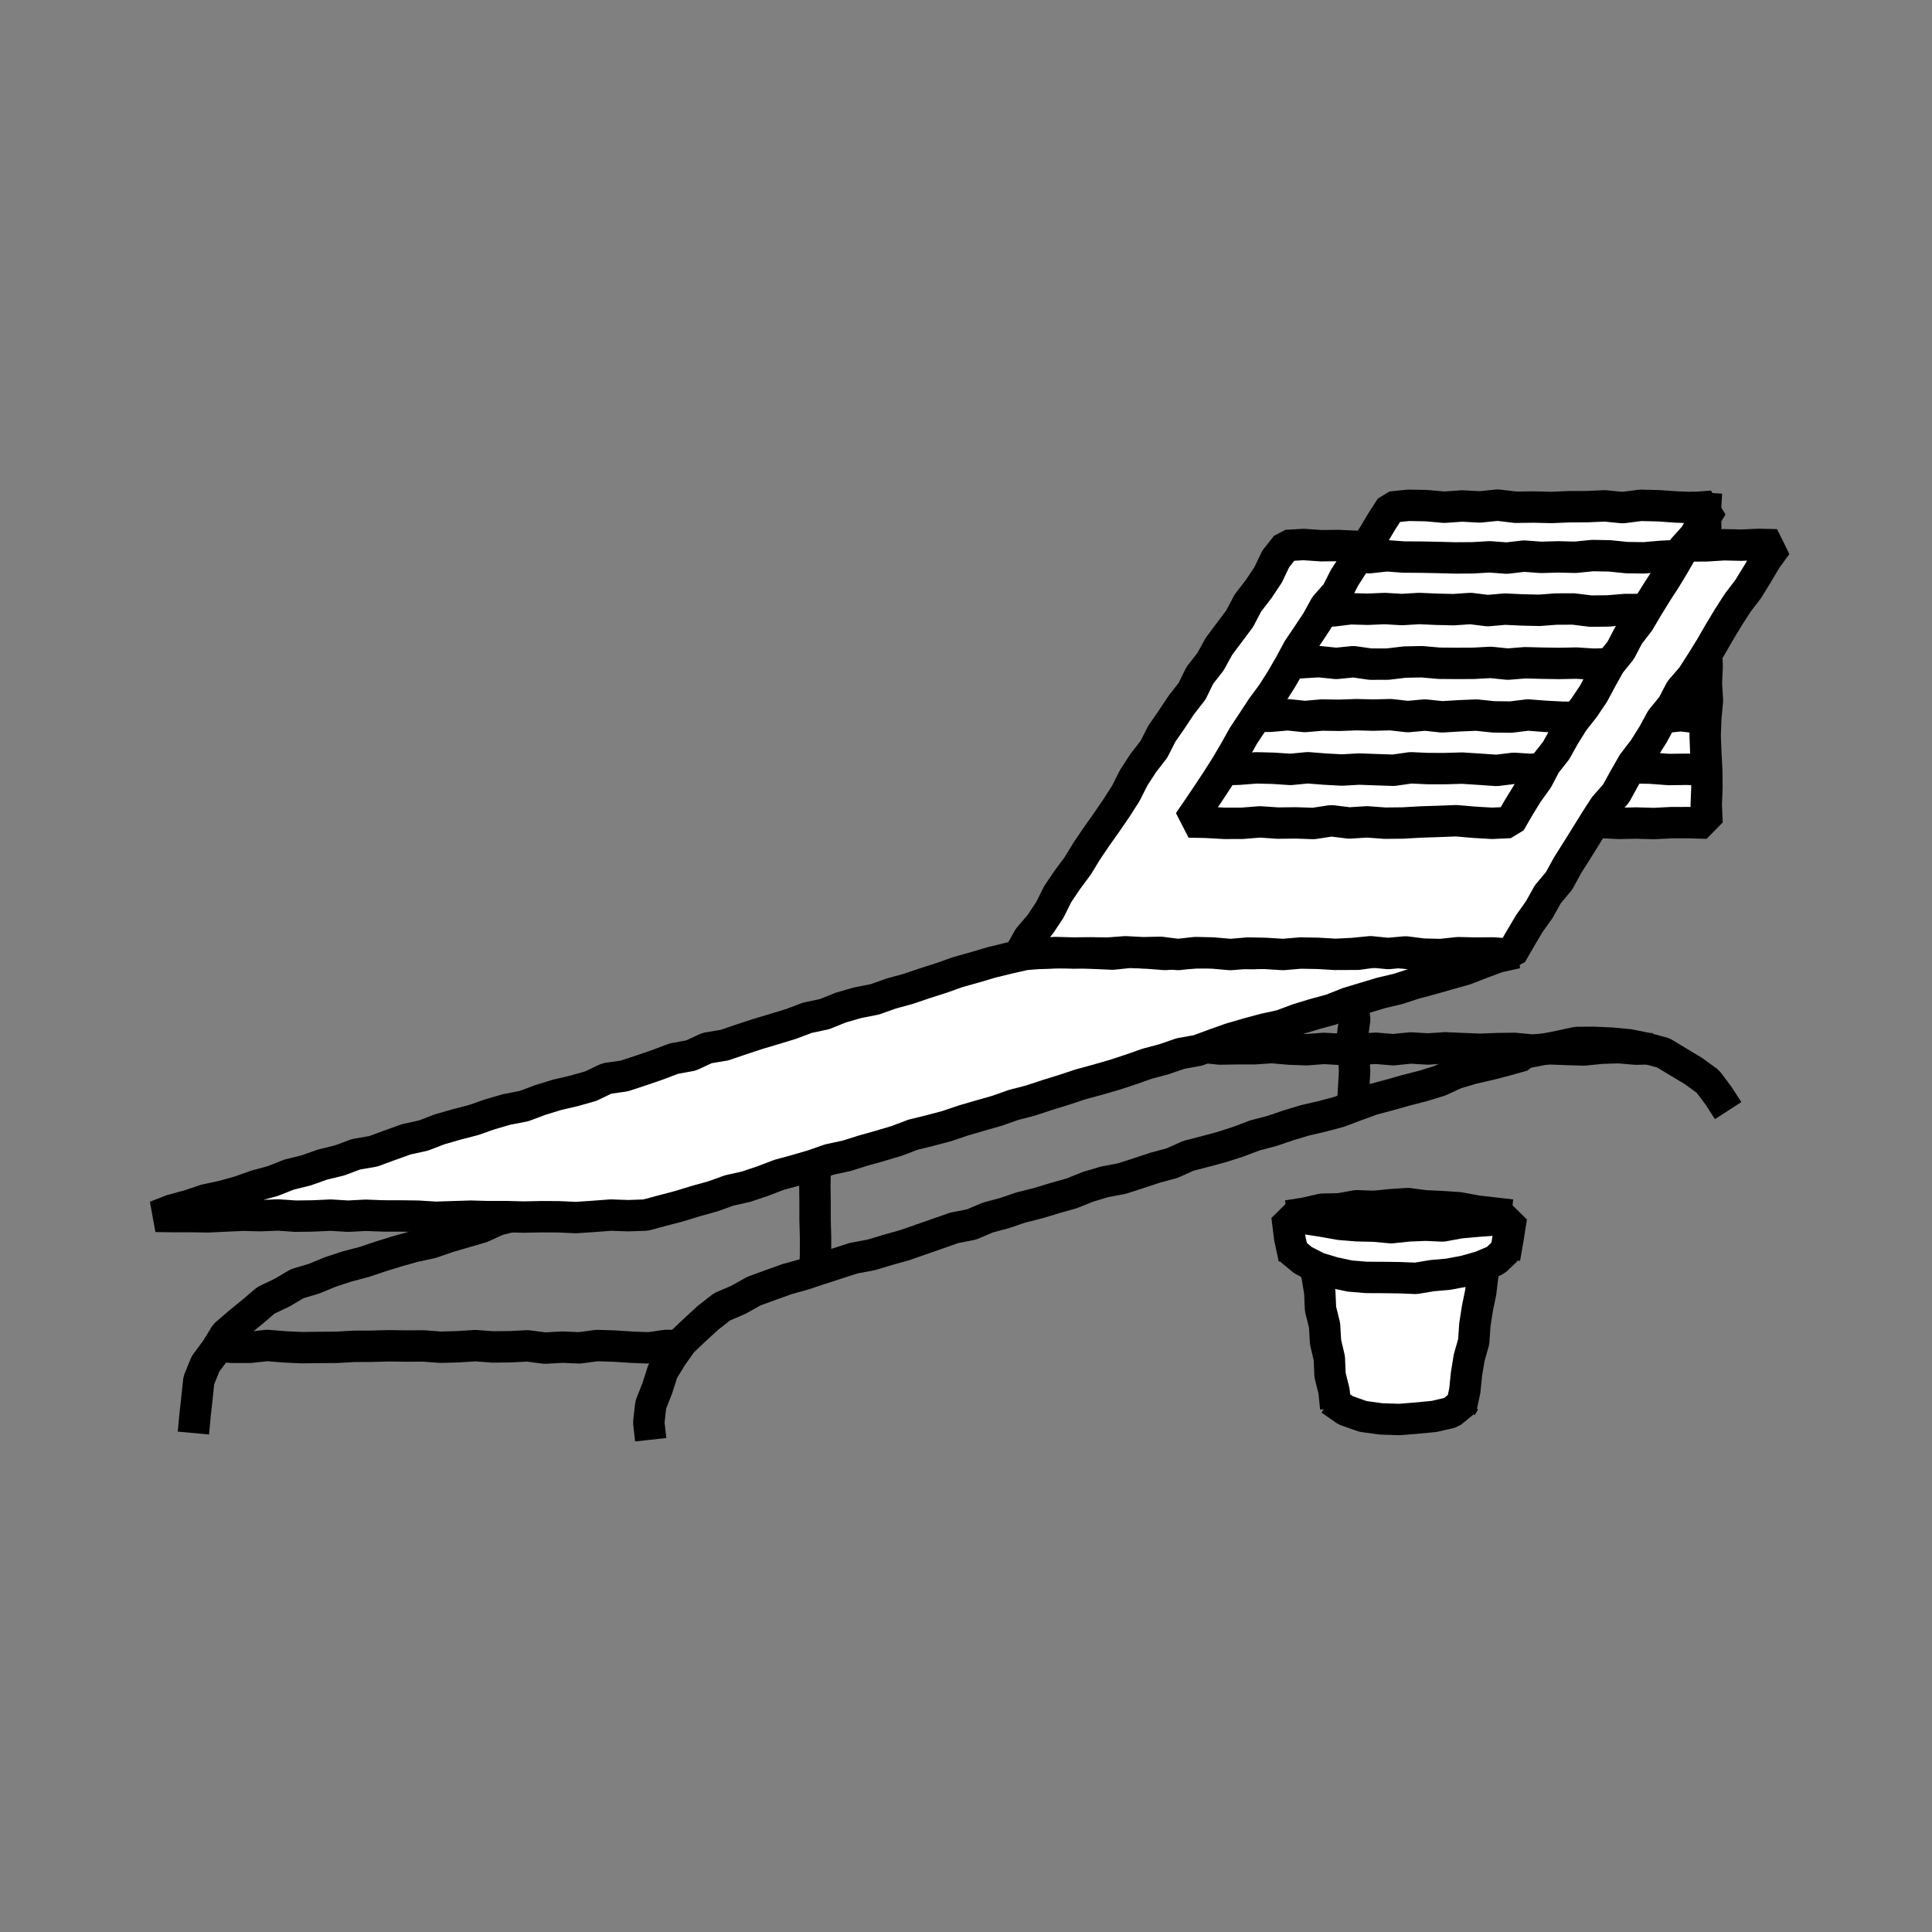 <svg xmlns="http://www.w3.org/2000/svg" viewBox="0 0 800 800"><rect x="0" y="0" width="800" height="800" fill="#808080" stroke="none"/><defs><style>.a{fill:#fff;}.b{fill:none;stroke:#000;stroke-linejoin:bevel;stroke-width:13px;}</style></defs><title>canvas (43)</title><polyline class="a" points="706.62 204 706.16 211.18 706.3 218.36 706.02 225.54 706.85 232.73 706.87 239.91 706.01 247.09 706.74 254.28 706.57 261.46 706.61 268.64 706.89 275.83 706.58 283.01 707.01 290.19 706.32 297.38 706.07 304.56 706.34 311.75 706.73 318.93 706.8 326.12 706.51 333.31 706.85 340.85 699.29 340.63 692.08 340.64 684.87 341.01 677.66 340.8 670.44 340.95 663.22 340.58 656 341.08"/><polyline class="b" points="706.62 204 706.16 211.18 706.3 218.36 706.02 225.54 706.85 232.73 706.87 239.91 706.01 247.09 706.74 254.28 706.57 261.46 706.61 268.64 706.89 275.83 706.58 283.01 707.01 290.19 706.32 297.38 706.07 304.56 706.34 311.75 706.73 318.93 706.8 326.12 706.51 333.31 706.85 340.85 699.29 340.63 692.08 340.64 684.87 341.01 677.66 340.8 670.44 340.95 663.22 340.58 656 341.08"/><polyline class="a" points="440.61 434.18 447.79 433.85 454.96 434.57 462.14 434.69 469.31 434.71 476.49 434.32 483.66 434.16 490.83 433.76 498 433.64 505.18 434.39 512.35 434.26 519.52 434.26 526.7 433.78 533.87 434.41 541.05 434.67 548.22 434.12 555.4 434.54 562.57 434.51 569.75 434.07 576.92 434.67 584.1 433.94 591.28 434.36 598.46 433.89 605.64 434.2 612.81 434.48 619.99 434.22 627.17 434.12 634.35 434.8 641.52 434.3 648.7 434.55 655.88 434.77 663.06 434.05 670.24 433.82 677.43 434.43 684.61 434.24"/><polyline class="b" points="440.61 434.18 447.79 433.85 454.96 434.57 462.14 434.69 469.31 434.71 476.49 434.32 483.66 434.16 490.83 433.76 498 433.64 505.18 434.39 512.35 434.26 519.52 434.26 526.7 433.78 533.87 434.41 541.05 434.67 548.22 434.12 555.4 434.54 562.57 434.51 569.75 434.07 576.92 434.67 584.1 433.94 591.28 434.36 598.46 433.89 605.64 434.2 612.81 434.48 619.99 434.22 627.17 434.12 634.35 434.8 641.52 434.3 648.7 434.55 655.88 434.77 663.06 434.05 670.24 433.82 677.43 434.43 684.61 434.24"/><polyline class="b" points="442.42 433.48 441.66 433.96 434.75 436.13 427.87 438.37 420.63 439.45 413.83 441.96 406.85 443.89 400.02 446.31 393.16 448.63 386.21 450.65 379.37 453.03 372.24 454.49 365.51 457.24 358.33 458.52 351.61 461.3 344.7 463.46 337.75 465.49 330.74 467.29 323.95 469.84 317.05 472.01 309.93 473.49 303.19 476.2 296.04 477.55 289.29 480.25 282.29 482.12 275.36 484.19 268.61 486.88 261.63 488.82 254.74 491.05 247.86 493.3 240.78 494.92 233.84 496.98 226.84 498.84 220.02 501.31 213.09 503.4 206.05 505.17 199.41 508.2 192.45 510.22 185.5 512.25 178.65 514.63 171.54 516.15 164.57 518.11 157.65 520.24 150.78 522.56 143.76 524.4 136.87 526.66 130.09 529.45 123.06 531.55 116.74 535.28 110.12 538.43 104.54 543.19 98.91 547.78 93.34 552.56 89.52 558.82 85.11 564.73 82.33 571.56 81.56 578.9 80.76 586.08 80.08 593.4"/><polyline class="b" points="715.59 459.88 711.62 453.73 707.2 447.84 701.24 443.5 695.01 439.76 688.76 435.98 681.71 434.07 674.6 432.63 667.38 431.95 660.12 431.61 652.8 431.67 645.65 433.23 638.49 434.63 631.29 436.02 630.69 437.06 623.72 439.01 616.71 440.84 609.63 442.46 602.7 444.53 596.06 447.57 589.14 449.69 582.12 451.49 575.15 453.46 568.15 455.33 561.34 457.81 554.55 460.37 547.56 462.25 540.49 463.88 533.55 465.96 526.69 468.3 519.69 470.13 512.91 472.69 506.02 474.92 499.03 476.81 492.02 478.62 485.36 481.62 478.37 483.5 471.5 485.77 464.6 488 457.45 489.36 450.51 491.42 443.77 494.14 436.8 496.1 429.87 498.2 422.84 499.97 415.97 502.29 408.98 504.18 402.28 507.03 395.13 508.43 388.29 510.83 381.45 513.21 374.61 515.6 367.63 517.55 360.69 519.64 353.52 520.97 346.63 523.19 339.74 525.43 332.86 527.71 325.87 529.66 318.98 532.13 312.11 534.66 305.71 538.23 298.95 541.15 293.15 545.68 287.76 550.62 282.46 555.66 278.22 561.63 274.4 567.87 272.17 574.84 269.47 581.7 268.65 589.03 269.44 596.16"/><polyline class="b" points="337.57 483 337.41 490.33 337.5 497.66 337.5 505 337.7 512.33 337.69 519.66 337.39 527"/><polyline class="b" points="560.11 415 560.96 422.16 559.97 429.33 560.5 436.49 560.91 443.66 560.5 450.83 560.05 458"/><polyline class="a" points="89.11 557.42 96.29 557.9 103.48 557.9 110.66 557.12 117.84 557.71 125.02 558.04 132.2 557.95 139.39 557.9 146.57 557.49 153.75 557.46 160.94 557.26 168.12 557.37 175.3 557.32 182.49 557.86 189.68 557.66 196.86 557.2 204.05 557.73 211.23 557.66 218.42 557.29 225.6 558.22 232.79 557.82 239.97 558.12 247.16 557.16 254.35 557.38 261.53 557.85 268.72 558.13 275.92 557.11 283.11 557.18"/><polyline class="b" points="89.11 557.42 96.29 557.9 103.48 557.9 110.66 557.12 117.84 557.71 125.02 558.04 132.2 557.95 139.39 557.9 146.57 557.49 153.75 557.46 160.94 557.26 168.12 557.37 175.3 557.32 182.49 557.86 189.68 557.66 196.86 557.2 204.05 557.73 211.23 557.66 218.42 557.29 225.6 558.22 232.79 557.82 239.97 558.12 247.16 557.16 254.35 557.38 261.53 557.85 268.72 558.13 275.92 557.11 283.11 557.18"/><polygon class="a" points="628.02 394.58 620.2 394.42 612.95 394.27 605.7 394.94 598.46 394.54 591.21 395.13 583.97 394.9 576.72 394.23 569.47 394.15 562.22 395.13 554.97 395.17 547.73 394.11 540.48 394.37 533.23 394.18 525.98 394.62 518.73 394.88 511.47 394.77 504.22 394.35 496.97 394.53 489.72 394.7 482.47 395.22 475.22 394.67 467.97 394.31 460.72 395.08 453.47 394.74 446.21 394.35 438.96 394.51 431.7 394.67 424.52 395.22 417.53 396.81 410.5 398.52 403.57 400.59 396.6 402.53 389.78 404.96 382.89 407.16 376.04 409.48 369.06 411.39 362.24 413.81 355.11 415.22 348.15 417.22 341.42 419.93 334.32 421.44 327.54 424 320.62 426.11 313.69 428.18 306.82 430.44 299.97 432.77 292.77 433.97 286.15 437.05 278.99 438.37 272.21 440.93 265.36 443.28 258.49 445.54 251.25 446.57 244.66 449.73 237.7 451.71 230.64 453.35 223.73 455.48 216.94 458.02 209.81 459.4 202.86 461.41 196.03 463.8 189.02 465.62 182.07 467.62 175.29 470.22 168.21 471.77 161.39 474.22 154.59 476.73 147.4 477.97 140.62 480.51 133.57 482.22 126.74 484.64 119.71 486.37 112.96 489.04 105.97 490.95 99.15 493.37 92.17 495.31 85.08 496.83 78.21 499.15 71.21 501.02 64.44 503.67 71.68 503.77 78.93 503.76 86.18 503.87 93.42 503.52 100.67 503.2 107.92 503.38 115.16 503.1 122.41 503.59 129.66 503.5 136.91 503.16 144.16 503.6 151.41 503.22 158.66 503.49 165.91 503.5 173.16 503.6 180.41 504.05 187.66 503.82 194.91 503.59 202.16 503.79 209.41 503.77 216.66 503.96 223.91 503.82 231.16 503.84 238.42 504.17 245.67 503.69 252.93 503.14 260.18 503.39 267.36 503.14 274.28 501.28 281.27 499.44 288.19 497.32 295.16 495.39 301.97 492.94 309.05 491.35 315.9 489.03 322.67 486.45 329.65 484.55 336.6 482.52 343.43 480.13 350.52 478.61 357.42 476.44 364.39 474.48 371.32 472.42 378.1 469.84 385.13 468.12 392.13 466.26 398.98 463.94 405.93 461.92 412.88 459.94 419.71 457.52 426.72 455.71 433.58 453.44 440.49 451.31 447.35 449.03 454.33 447.13 461.29 445.13 468.16 442.88 474.99 440.47 481.98 438.61 488.82 436.24 495.99 434.96 502.79 432.45 509.61 430.03 516.55 428 523.54 426.13 530.63 424.56 537.42 422.01 544.34 419.91 551.32 418 558.07 415.31 565 413.22 571.92 411.14 578.98 409.47 585.86 407.22 592.85 405.36 599.82 403.37 606.78 401.41 613.55 398.79 620.35 396.25 628.02 394.58"/><polygon class="b" points="628.02 394.58 620.2 394.42 612.95 394.27 605.7 394.94 598.46 394.54 591.21 395.13 583.97 394.9 576.72 394.23 569.47 394.15 562.22 395.13 554.97 395.17 547.73 394.11 540.48 394.37 533.23 394.18 525.98 394.62 518.73 394.88 511.47 394.77 504.22 394.35 496.97 394.53 489.72 394.7 482.47 395.22 475.22 394.67 467.97 394.31 460.72 395.08 453.47 394.74 446.21 394.35 438.96 394.51 431.7 394.67 424.52 395.22 417.53 396.81 410.5 398.52 403.57 400.59 396.6 402.53 389.78 404.96 382.89 407.16 376.04 409.48 369.06 411.39 362.24 413.81 355.11 415.22 348.15 417.22 341.42 419.93 334.32 421.44 327.54 424 320.62 426.11 313.69 428.18 306.82 430.44 299.97 432.77 292.77 433.97 286.15 437.05 278.99 438.37 272.21 440.93 265.36 443.28 258.49 445.54 251.25 446.57 244.66 449.73 237.7 451.71 230.64 453.35 223.73 455.48 216.94 458.02 209.81 459.4 202.86 461.41 196.03 463.8 189.02 465.62 182.07 467.62 175.29 470.22 168.21 471.77 161.39 474.22 154.59 476.73 147.4 477.97 140.62 480.51 133.57 482.22 126.74 484.64 119.71 486.37 112.96 489.04 105.97 490.95 99.15 493.37 92.17 495.31 85.08 496.83 78.21 499.15 71.21 501.02 64.44 503.67 71.68 503.77 78.93 503.76 86.18 503.87 93.42 503.52 100.67 503.2 107.92 503.38 115.16 503.1 122.41 503.59 129.66 503.5 136.91 503.16 144.16 503.6 151.41 503.22 158.66 503.49 165.91 503.5 173.16 503.6 180.41 504.05 187.66 503.82 194.91 503.59 202.16 503.79 209.41 503.77 216.66 503.96 223.91 503.82 231.16 503.84 238.42 504.17 245.67 503.69 252.93 503.14 260.18 503.39 267.36 503.14 274.28 501.28 281.27 499.44 288.19 497.32 295.16 495.39 301.97 492.94 309.05 491.35 315.9 489.03 322.67 486.45 329.65 484.55 336.6 482.52 343.43 480.13 350.52 478.61 357.42 476.44 364.39 474.48 371.32 472.42 378.1 469.84 385.13 468.12 392.13 466.26 398.98 463.94 405.93 461.92 412.88 459.94 419.71 457.52 426.72 455.71 433.58 453.44 440.49 451.31 447.35 449.03 454.33 447.13 461.29 445.13 468.16 442.88 474.99 440.47 481.98 438.61 488.82 436.24 495.99 434.96 502.79 432.45 509.61 430.03 516.55 428 523.54 426.13 530.63 424.56 537.42 422.01 544.34 419.91 551.32 418 558.07 415.31 565 413.22 571.92 411.14 578.98 409.47 585.86 407.22 592.85 405.36 599.82 403.37 606.78 401.41 613.55 398.79 620.35 396.25 628.02 394.58"/><polygon class="a" points="735.68 225.6 728.32 225.42 721.07 225.74 713.82 225.57 706.58 226.03 699.33 226.07 692.08 225.12 684.84 225.85 677.59 225.94 670.34 226.19 663.09 225.88 655.84 226.15 648.59 226.13 641.35 225.31 634.09 226.18 626.84 225.41 619.59 225.39 612.34 225.31 605.09 226.21 597.84 225.8 590.59 225.13 583.34 225.75 576.09 225.73 568.84 226.26 561.58 226.23 554.33 225.9 547.08 225.97 539.82 225.47 532.67 225.88 528.25 231.45 525.12 238 521.13 243.99 516.72 249.7 513.36 256.11 509.05 261.89 504.72 267.66 501.25 273.99 496.8 279.69 493.62 286.21 489.17 291.9 485.19 297.9 481.09 303.83 477.8 310.28 473.37 316 469.45 322.04 466.19 328.5 462.31 334.57 458.24 340.51 454.08 346.39 450.03 352.36 446.28 358.51 441.98 364.31 437.95 370.28 434.72 376.77 430.73 382.77 425.99 388.3 422.38 394.76 429.8 394.79 437.05 394.43 444.3 394.63 451.54 394.56 458.79 394.66 466.04 394.12 473.28 394.5 480.53 394.34 487.78 395.25 495.03 394.45 502.27 394.62 509.52 395.26 516.77 394.64 524.02 394.79 531.27 395.24 538.53 394.63 545.78 394.76 553.03 395.19 560.28 394.82 567.53 394.1 574.78 394.83 582.03 394.17 589.28 395.08 596.53 395.26 603.79 394.49 611.04 394.65 618.3 394.59 625.82 395.15 629.55 388.68 633.23 382.49 637.4 376.61 640.91 370.31 645.57 364.75 649.03 358.42 652.87 352.32 656.68 346.22 660.47 340.09 664.37 334.04 669.17 328.57 672.65 322.24 676.24 315.99 680.64 310.26 684.48 304.17 687.93 297.82 692.52 292.21 695.86 285.79 700.61 280.3 704.5 274.24 708.3 268.12 711.91 261.87 715.63 255.69 719.52 249.63 723.9 243.89 727.68 237.75 731.37 231.54 735.68 225.6"/><polygon class="b" points="735.68 225.6 728.32 225.42 721.07 225.74 713.82 225.57 706.58 226.03 699.33 226.07 692.08 225.12 684.84 225.85 677.59 225.94 670.34 226.19 663.09 225.88 655.84 226.15 648.59 226.13 641.35 225.31 634.09 226.18 626.84 225.41 619.59 225.39 612.34 225.31 605.09 226.21 597.84 225.8 590.59 225.13 583.34 225.75 576.09 225.73 568.84 226.26 561.58 226.23 554.33 225.9 547.08 225.97 539.82 225.47 532.67 225.88 528.25 231.45 525.12 238 521.13 243.99 516.72 249.7 513.36 256.11 509.05 261.89 504.72 267.66 501.25 273.99 496.8 279.69 493.62 286.21 489.17 291.9 485.19 297.9 481.09 303.83 477.8 310.28 473.37 316 469.45 322.04 466.19 328.5 462.31 334.57 458.24 340.51 454.08 346.39 450.03 352.36 446.28 358.51 441.98 364.31 437.95 370.28 434.72 376.77 430.73 382.77 425.99 388.3 422.38 394.76 429.8 394.79 437.05 394.43 444.3 394.63 451.54 394.56 458.79 394.66 466.04 394.12 473.28 394.5 480.53 394.34 487.78 395.25 495.03 394.45 502.27 394.62 509.52 395.26 516.77 394.64 524.02 394.79 531.27 395.24 538.53 394.63 545.78 394.76 553.03 395.19 560.28 394.82 567.53 394.1 574.78 394.83 582.03 394.17 589.28 395.08 596.53 395.26 603.79 394.49 611.04 394.65 618.3 394.59 625.82 395.15 629.55 388.68 633.23 382.49 637.4 376.61 640.91 370.31 645.57 364.75 649.03 358.42 652.87 352.32 656.68 346.22 660.47 340.09 664.37 334.04 669.17 328.57 672.65 322.24 676.24 315.99 680.64 310.26 684.48 304.17 687.93 297.82 692.52 292.21 695.86 285.79 700.61 280.3 704.5 274.24 708.3 268.12 711.91 261.87 715.63 255.69 719.52 249.63 723.9 243.89 727.68 237.75 731.37 231.54 735.68 225.6"/><polygon class="a" points="708.98 209.61 701.47 210.2 694.09 209.94 686.7 209.42 679.31 209.25 671.93 210.2 664.54 209.47 657.15 209.79 649.76 209.83 642.37 210.13 634.99 209.95 627.6 210.05 620.21 209.16 612.82 209.91 605.43 209.52 598.04 210.03 590.65 209.38 583.25 209.24 576.01 209.97 572.26 215.75 568.65 221.81 564.8 227.72 560.51 233.35 556.7 239.28 553.48 245.6 548.77 250.96 545.36 257.15 541.46 263.03 537.52 268.88 534.17 275.12 530.63 281.23 526.85 287.18 522.65 292.87 518.78 298.76 514.88 304.64 511.42 310.81 507.85 316.9 504.07 322.86 500.18 328.75 496.23 334.61 492.29 340.36 499.58 340.51 506.96 340.93 514.35 340.91 521.74 340.32 529.13 340.83 536.51 340.74 543.9 340.99 551.29 339.86 558.68 340.78 566.06 340.31 573.45 340.86 580.84 340.79 588.23 340.37 595.62 340.13 603.01 339.84 610.4 340.48 617.8 340.92 625.28 340.58 628.85 334.39 632.54 328.38 636.67 322.64 639.95 316.37 644.34 310.81 647.79 304.64 651.52 298.66 655.92 293.09 659.85 287.24 663.19 280.99 666.64 274.83 671.1 269.3 674.38 263.03 678.7 257.43 682.29 251.34 686 245.34 689.83 239.41 693.47 233.37 696.97 227.23 701.75 221.91 705.19 215.72 708.98 209.61"/><polygon class="b" points="708.98 209.61 701.47 210.2 694.09 209.94 686.7 209.42 679.31 209.25 671.93 210.2 664.54 209.47 657.15 209.79 649.76 209.83 642.37 210.13 634.99 209.95 627.6 210.05 620.21 209.16 612.82 209.91 605.43 209.52 598.04 210.03 590.65 209.38 583.25 209.24 576.01 209.97 572.26 215.75 568.65 221.81 564.8 227.72 560.51 233.35 556.7 239.28 553.48 245.6 548.77 250.96 545.36 257.15 541.46 263.03 537.52 268.88 534.17 275.12 530.63 281.23 526.85 287.18 522.65 292.87 518.78 298.76 514.88 304.64 511.42 310.81 507.85 316.9 504.07 322.86 500.18 328.75 496.23 334.61 492.29 340.36 499.58 340.51 506.96 340.93 514.35 340.91 521.74 340.32 529.13 340.83 536.51 340.74 543.9 340.99 551.29 339.86 558.68 340.78 566.06 340.31 573.45 340.86 580.84 340.79 588.23 340.37 595.62 340.13 603.01 339.84 610.4 340.48 617.8 340.92 625.28 340.58 628.85 334.39 632.54 328.38 636.67 322.64 639.95 316.37 644.34 310.81 647.79 304.64 651.52 298.66 655.92 293.09 659.85 287.24 663.19 280.99 666.64 274.83 671.1 269.3 674.38 263.03 678.7 257.43 682.29 251.34 686 245.34 689.83 239.41 693.47 233.37 696.97 227.23 701.75 221.91 705.19 215.72 708.98 209.61"/><polyline class="a" points="506 318.76 513.1 318.51 520.2 317.95 527.31 318.13 534.41 318.6 541.51 317.91 548.62 318.47 555.72 318.85 562.83 318.45 569.93 318.71 577.04 318.95 584.14 317.93 591.25 318.25 598.35 318.26 605.46 318.06 612.56 318.52 619.66 319.01 626.77 318.15 633.89 318.6 641 317.91"/><polyline class="b" points="506 318.76 513.1 318.51 520.2 317.95 527.31 318.13 534.41 318.6 541.51 317.91 548.62 318.47 555.72 318.85 562.83 318.45 569.93 318.71 577.04 318.95 584.14 317.93 591.25 318.25 598.35 318.26 605.46 318.06 612.56 318.52 619.66 319.01 626.77 318.15 633.89 318.6 641 317.91"/><polyline class="a" points="519 296.65 526.1 296.59 533.2 295.96 540.31 296.7 547.41 296.08 554.51 296.19 561.62 295.94 568.72 296.11 575.83 295.93 582.93 296.73 590.04 296.08 597.14 296.83 604.25 296.4 611.35 296.1 618.46 296.84 625.56 296.93 632.66 296.06 639.77 296.61 646.89 296.99 654 297.06"/><polyline class="b" points="519 296.65 526.1 296.59 533.2 295.96 540.31 296.7 547.41 296.08 554.51 296.19 561.62 295.94 568.72 296.11 575.83 295.93 582.93 296.73 590.04 296.08 597.14 296.83 604.25 296.4 611.35 296.1 618.46 296.84 625.56 296.93 632.66 296.06 639.77 296.61 646.89 296.99 654 297.06"/><polyline class="a" points="532 274.87 539.1 274.4 546.2 273.97 553.31 274.71 560.41 273.99 567.51 275.01 574.62 274.99 581.72 274.15 588.83 274.01 595.93 274.64 603.04 274.7 610.14 274.67 617.25 274.28 624.35 275 631.46 274.43 638.56 274.61 645.66 274.72 652.77 274.57 659.89 275.04 667 274.8"/><polyline class="b" points="532 274.87 539.1 274.4 546.2 273.97 553.31 274.71 560.41 273.99 567.51 275.01 574.62 274.99 581.72 274.15 588.83 274.01 595.93 274.64 603.04 274.7 610.14 274.67 617.25 274.28 624.35 275 631.46 274.43 638.56 274.61 645.66 274.72 652.77 274.57 659.89 275.04 667 274.8"/><polyline class="a" points="545 252.74 552.1 252.96 559.2 252.08 566.31 252.28 573.41 251.98 580.51 252.4 587.62 251.97 594.72 252.28 601.83 252.45 608.93 251.97 616.04 252.85 623.14 252.22 630.25 252.56 637.35 252.72 644.46 252.19 651.56 252.17 658.66 253.05 665.77 252.98 672.89 252.39 680 252.4"/><polyline class="b" points="545 252.74 552.1 252.96 559.2 252.08 566.31 252.28 573.41 251.98 580.51 252.4 587.62 251.97 594.72 252.28 601.83 252.45 608.93 251.97 616.04 252.85 623.14 252.22 630.25 252.56 637.35 252.72 644.46 252.19 651.56 252.17 658.66 253.05 665.77 252.98 672.89 252.39 680 252.4"/><polyline class="a" points="560 230.66 567.1 230.92 574.2 230.14 581.31 230.66 588.41 230.7 595.51 230.84 602.62 231.03 609.72 230.98 616.83 230.57 623.93 231.1 631.04 230.27 638.14 230.79 645.25 230.59 652.35 230.76 659.46 230.04 666.56 230.18 673.66 230.9 680.77 230.99 687.89 230.37 695 230.02"/><polyline class="b" points="560 230.66 567.1 230.92 574.2 230.14 581.31 230.66 588.41 230.7 595.51 230.84 602.62 231.03 609.72 230.98 616.83 230.57 623.93 231.1 631.04 230.27 638.14 230.79 645.25 230.59 652.35 230.76 659.46 230.04 666.56 230.18 673.66 230.9 680.77 230.99 687.89 230.37 695 230.02"/><polyline class="a" points="676 317.92 683.5 318.08 691 318.64 698.5 318.54 706 318.88"/><polyline class="b" points="676 317.92 683.5 318.08 691 318.64 698.5 318.54 706 318.88"/><polyline class="a" points="690 296.99 696 296.35 702 297.07 708 296.68"/><polyline class="b" points="690 296.99 696 296.35 702 297.07 708 296.68"/><polyline class="a" points="550.9 579.57 557.24 583.99 564.39 586.51 571.9 587.54 579.44 587.78 586.65 587.21 593.87 586.51 600.95 584.86 606.38 580.38 605.07 582.68 606.54 575.87 607.24 569.01 608.34 562.21 610.24 555.54 610.7 548.64 611.75 541.84 613.14 535.09 613.95 528.24 615.12 521.8 608.28 521.23 601.11 521.67 593.93 522.06 586.74 521.71 579.56 521.07 572.41 521.3 565.28 521.89 558.13 521.4 550.98 521.13 543.4 521.12 545.37 528.25 546.49 535.07 546.8 542.02 548.47 548.76 548.88 555.69 550.45 562.44 550.74 569.39 552.41 576.13 553.09 583.03"/><polyline class="b" points="550.9 579.57 557.24 583.99 564.39 586.51 571.9 587.54 579.44 587.78 586.65 587.21 593.87 586.51 600.95 584.86 606.38 580.38 605.07 582.68 606.54 575.87 607.24 569.01 608.34 562.21 610.24 555.54 610.7 548.64 611.75 541.84 613.14 535.09 613.95 528.24 615.12 521.8 608.28 521.23 601.11 521.67 593.93 522.06 586.74 521.71 579.56 521.07 572.41 521.3 565.28 521.89 558.13 521.4 550.98 521.13 543.4 521.12 545.37 528.25 546.49 535.07 546.8 542.02 548.47 548.76 548.88 555.69 550.45 562.44 550.74 569.39 552.41 576.13 553.09 583.03"/><polyline class="a" points="623.02 521.01 624.52 512.39 625.84 503.94 618.92 505.17 611.67 505.69 604.44 506.35 597.42 507.65 590.28 507.33 583.19 507.62 576.08 508.37 568.99 507.72 561.87 507.56 554.77 506.98 547.63 505.7 540.45 504.59 532.91 503.53 534.03 512.51 535.87 521.06"/><polyline class="b" points="623.02 521.01 624.52 512.39 625.84 503.94 618.92 505.17 611.67 505.69 604.44 506.35 597.42 507.65 590.28 507.33 583.19 507.62 576.08 508.37 568.99 507.72 561.87 507.56 554.77 506.98 547.63 505.7 540.45 504.59 532.91 503.53 534.03 512.51 535.87 521.06"/><polyline class="a" points="534.24 517.43 539.59 521.84 545.68 524.96 552.25 526.95 558.95 528.38 565.79 528.95 572.63 528.98 579.44 529.07 586.26 529.34 593.01 528.22 599.79 527.61 606.49 526.35 613.04 524.49 619.3 521.87 623.95 517.43"/><polyline class="b" points="534.24 517.43 539.59 521.84 545.68 524.96 552.25 526.95 558.95 528.38 565.79 528.95 572.63 528.98 579.44 529.07 586.26 529.34 593.01 528.22 599.79 527.61 606.49 526.35 613.04 524.49 619.3 521.87 623.95 517.43"/><polyline class="a" points="625.84 503.11 618.63 502.28 611.42 501.45 604.28 500.11 597.18 499.64 590.08 499.3 583 498.38 575.89 498.85 568.81 499.54 561.67 499.28 554.66 500.55 547.37 500.72 540.26 502.35 533.09 503.47"/><polyline class="b" points="625.84 503.11 618.63 502.28 611.42 501.45 604.28 500.11 597.18 499.64 590.08 499.3 583 498.38 575.89 498.85 568.81 499.54 561.67 499.28 554.66 500.55 547.37 500.72 540.26 502.35 533.09 503.47"/></svg>